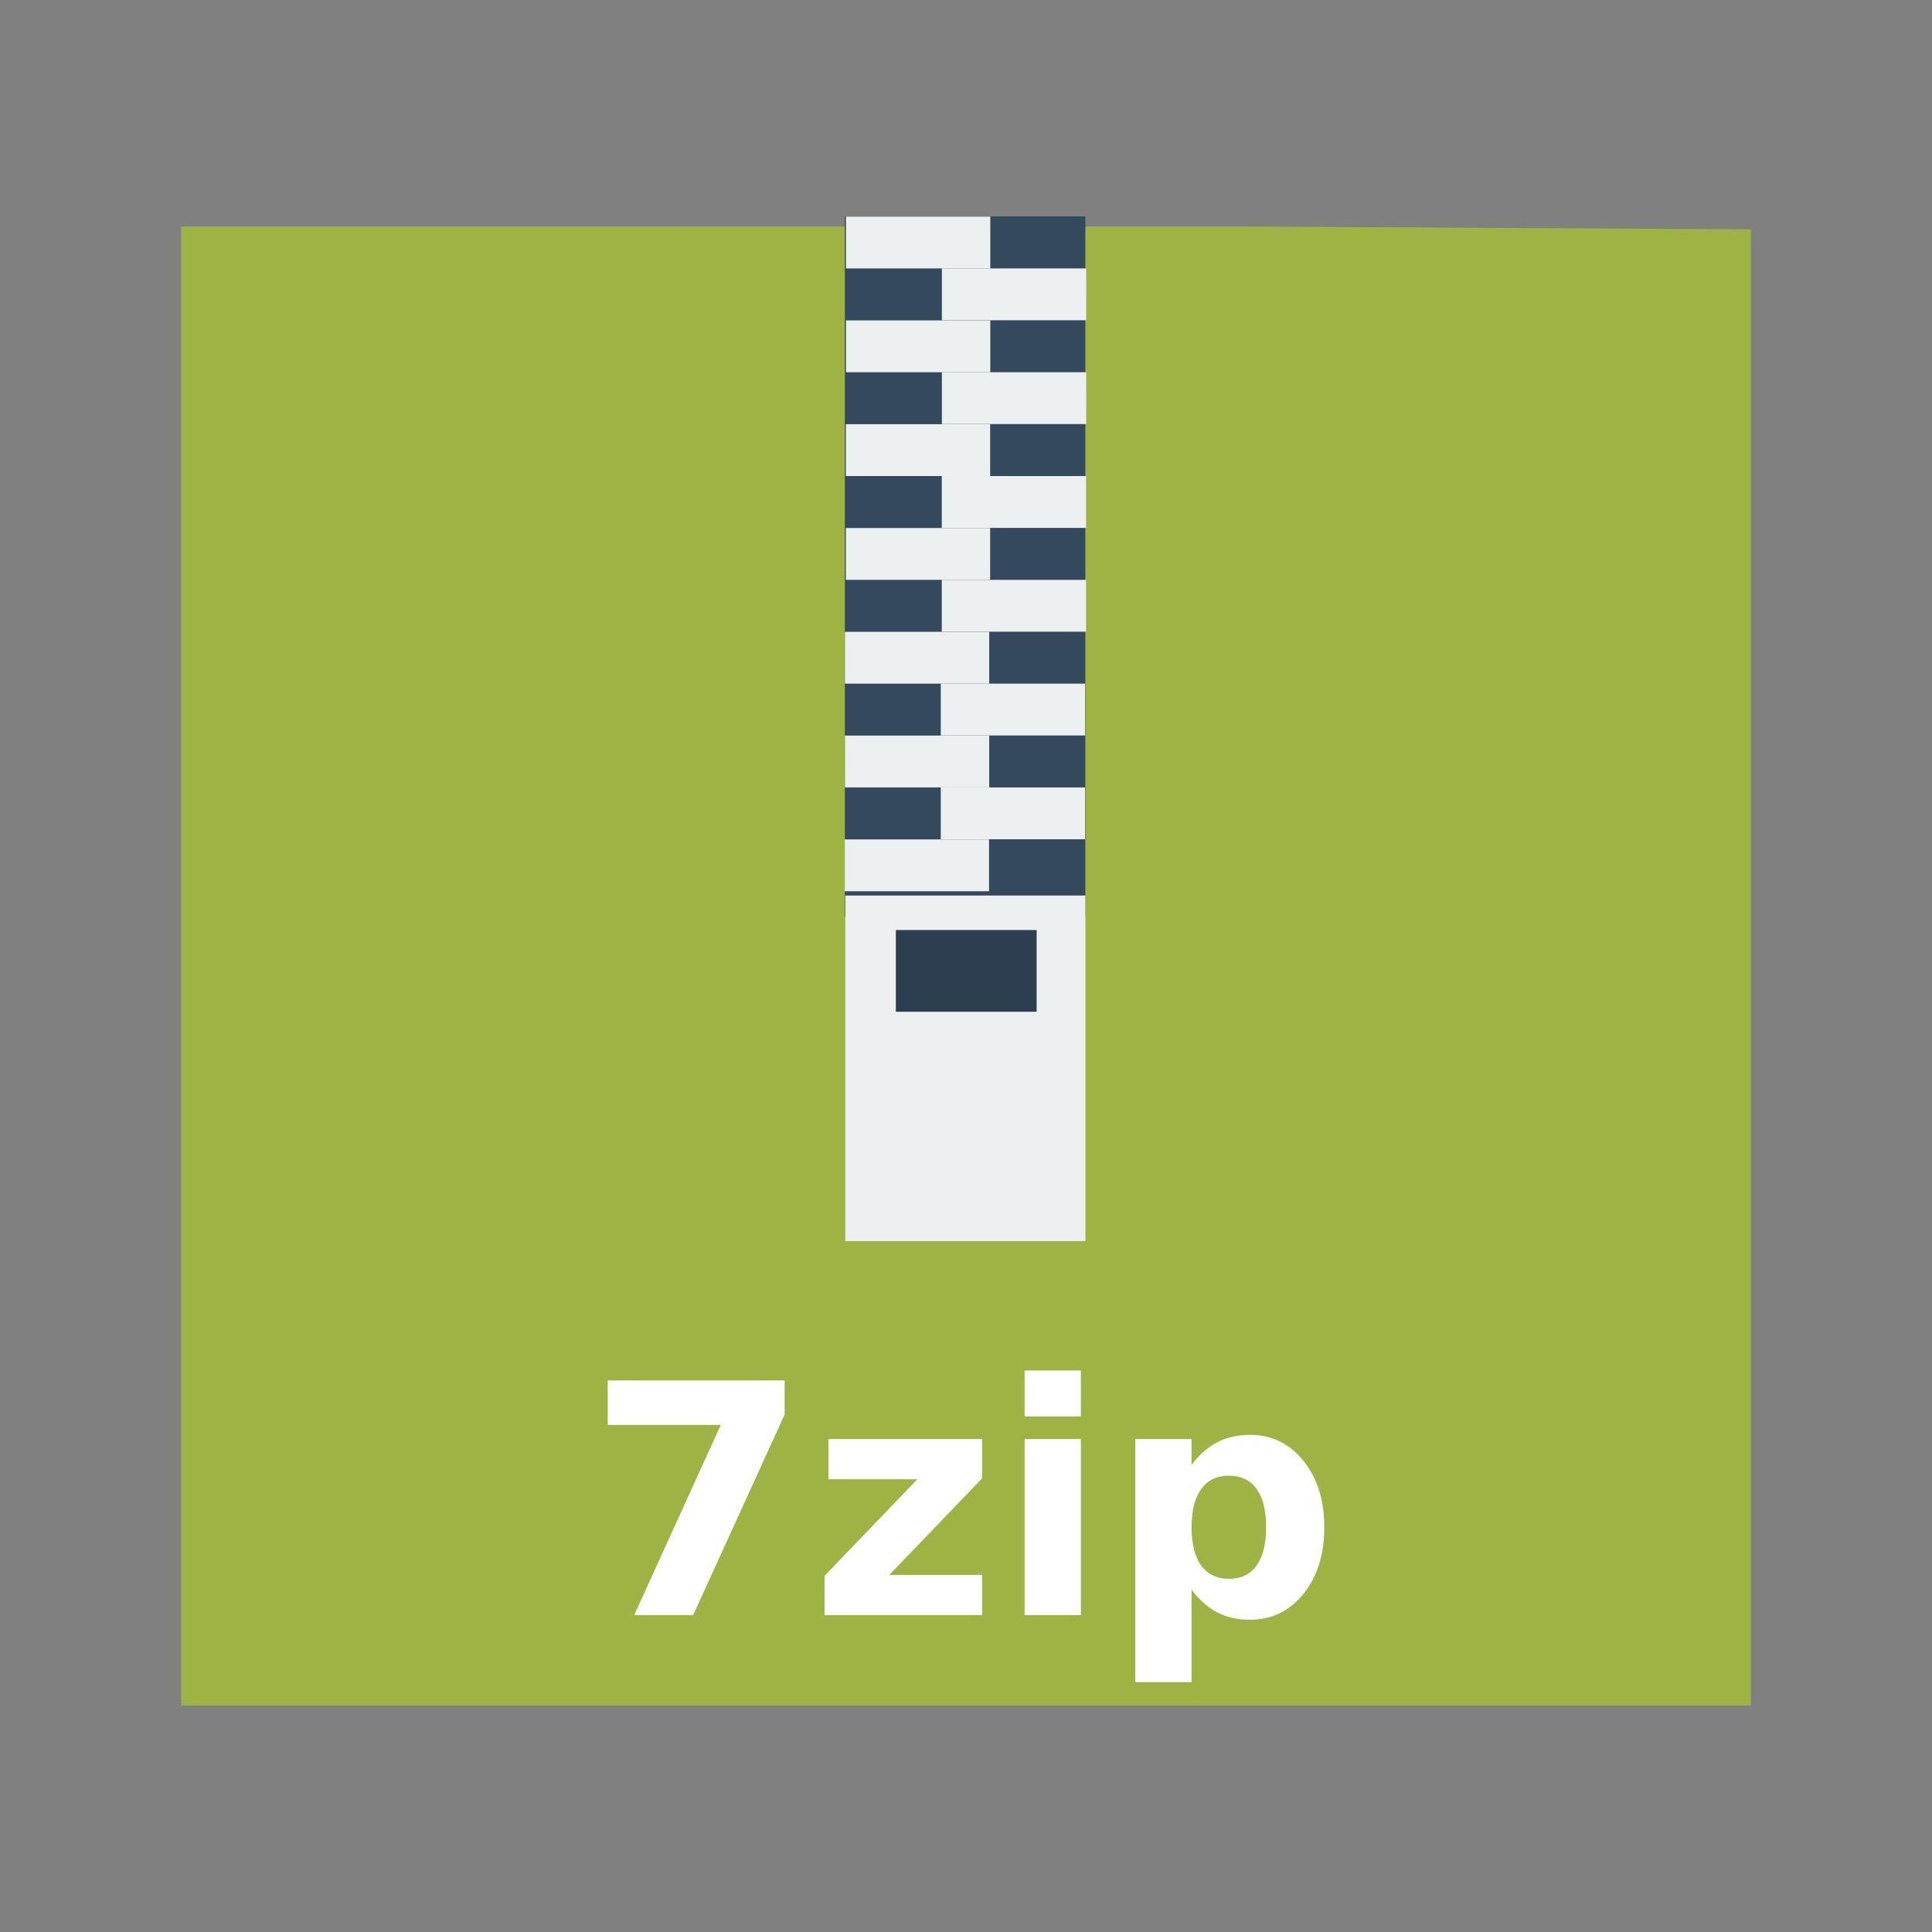 <svg width="48" version="1.1" xmlns="http://www.w3.org/2000/svg" height="48">
<rect width="100%" height="100%" fill="#808080" stroke="none"/>
<path style="fill:#9fb345" id="rect4090" d="m 4.5,5.627 0,36.746 39,0 0,-36.675 -12.618,-.07 z "/>
<g id="g3018" transform="matrix(1.101,0,0,0.879,-2.435,0.428)">
<rect width="5.427" x="21.276" y="5.629" height="19.796" style="fill:#34495e;fill-rule:evenodd;stroke:#003bc3;stroke-linecap:square;stroke-width:0;stroke-miterlimit:2.013" id="shape0"/>
<rect width="3.256" x="21.302" y="5.635" height="1.465" style="fill:#ecf0f1;fill-rule:evenodd;stroke:#003bc3;stroke-linecap:square;stroke-width:0;stroke-miterlimit:2.013" id="shape1"/>
<rect width="3.256" x="23.466" y="7.1" height="1.465" style="fill:#ecf0f1;fill-rule:evenodd;stroke:#003bc3;stroke-linecap:square;stroke-width:0;stroke-miterlimit:2" id="shape2"/>
<rect width="3.256" x="21.302" y="8.569" height="1.465" style="fill:#ecf0f1;fill-rule:evenodd;stroke:#003bc3;stroke-linecap:square;stroke-width:0;stroke-miterlimit:2" id="shape3"/>
<rect width="3.256" x="23.466" y="10.034" height="1.465" style="fill:#ecf0f1;fill-rule:evenodd;stroke:#003bc3;stroke-linecap:square;stroke-width:0;stroke-miterlimit:2" id="shape4"/>
<rect width="3.256" x="21.299" y="11.503" height="1.465" style="fill:#ecf0f1;fill-rule:evenodd;stroke:#003bc3;stroke-linecap:square;stroke-width:0;stroke-miterlimit:2" id="shape5"/>
<rect width="3.256" x="23.463" y="12.969" height="1.465" style="fill:#ecf0f1;fill-rule:evenodd;stroke:#003bc3;stroke-linecap:square;stroke-width:0;stroke-miterlimit:2" id="shape6"/>
<rect width="3.256" x="21.299" y="14.437" height="1.465" style="fill:#ecf0f1;fill-rule:evenodd;stroke:#003bc3;stroke-linecap:square;stroke-width:0;stroke-miterlimit:2" id="shape7"/>
<rect width="3.256" x="23.463" y="15.903" height="1.465" style="fill:#ecf0f1;fill-rule:evenodd;stroke:#003bc3;stroke-linecap:square;stroke-width:0;stroke-miterlimit:2" id="shape8"/>
<rect width="3.256" x="21.278" y="17.371" height="1.465" style="fill:#ecf0f1;fill-rule:evenodd;stroke:#003bc3;stroke-linecap:square;stroke-width:0;stroke-miterlimit:2" id="shape9"/>
<rect width="3.256" x="23.441" y="18.836" height="1.465" style="fill:#ecf0f1;fill-rule:evenodd;stroke:#003bc3;stroke-linecap:square;stroke-width:0;stroke-miterlimit:2" id="shape10"/>
<rect width="3.256" x="21.278" y="20.304" height="1.465" style="fill:#ecf0f1;fill-rule:evenodd;stroke:#003bc3;stroke-linecap:square;stroke-width:0;stroke-miterlimit:2" id="shape11"/>
<rect width="3.256" x="23.441" y="21.77" height="1.465" style="fill:#ecf0f1;fill-rule:evenodd;stroke:#003bc3;stroke-linecap:square;stroke-width:0;stroke-miterlimit:2" id="shape12"/>
<rect width="3.256" x="21.274" y="23.239" height="1.465" style="fill:#ecf0f1;fill-rule:evenodd;stroke:#003bc3;stroke-linecap:square;stroke-width:0;stroke-miterlimit:2" id="shape13"/>
<rect width="5.419" x="21.286" y="24.825" height="9.767" style="fill:#ecf0f1;fill-rule:evenodd;stroke:#003bc3;stroke-linecap:square;stroke-width:0;stroke-miterlimit:2" id="shape17"/>
<rect width="3.177" x="22.427" y="25.8" height="2.31" style="fill:#2c3e50;fill-rule:evenodd;stroke:#003bc3;stroke-linecap:square;stroke-width:0;stroke-miterlimit:2" id="shape18"/>
</g>
<g style="fill:#fff">
<path id="path4157" d="m 15.1,34.296 4.394,0 0,.848 -2.273,4.984 -1.465,0 2.152,-4.727 -2.809,0 0,-1.105 z "/>
<path id="path4159" d="m 20.584,35.753 3.816,0 0,.977 -2.305,2.398 2.305,0 0,1 -3.914,0 0,-.977 2.305,-2.398 -2.207,0 0,-1 z "/>
<path id="path4161" d="m 25.456,35.753 1.398,0 0,4.375 -1.398,0 0,-4.375 z  m 0,-1.703 1.398,0 0,1.141 -1.398,0 0,-1.141 z "/>
<path id="path4163" d="m 29.604,39.495 0,2.297 -1.398,0 0,-6.039 1.398,0 0,.641 q 0.289,-0.383 0.641,-0.562 0.352,-0.184 0.809,-0.184 0.809,0 1.328,0.645 0.52,0.641 0.52,1.652 0,1.012 -0.52,1.656 -0.52,0.641 -1.328,0.641 -0.457,0 -0.809,-0.18 -0.352,-0.184 -0.641,-0.566 z  m .93,-2.832 q -0.449,0 -0.691,0.332 -0.238,0.328 -0.238,0.949 0,0.621 0.238,0.953 0.242,0.328 0.691,0.328 0.449,0 0.684,-0.328 0.238,-0.328 0.238,-0.953 0,-0.625 -0.238,-0.953 -0.234,-0.328 -0.684,-0.328 z "/>
</g>
</svg>
